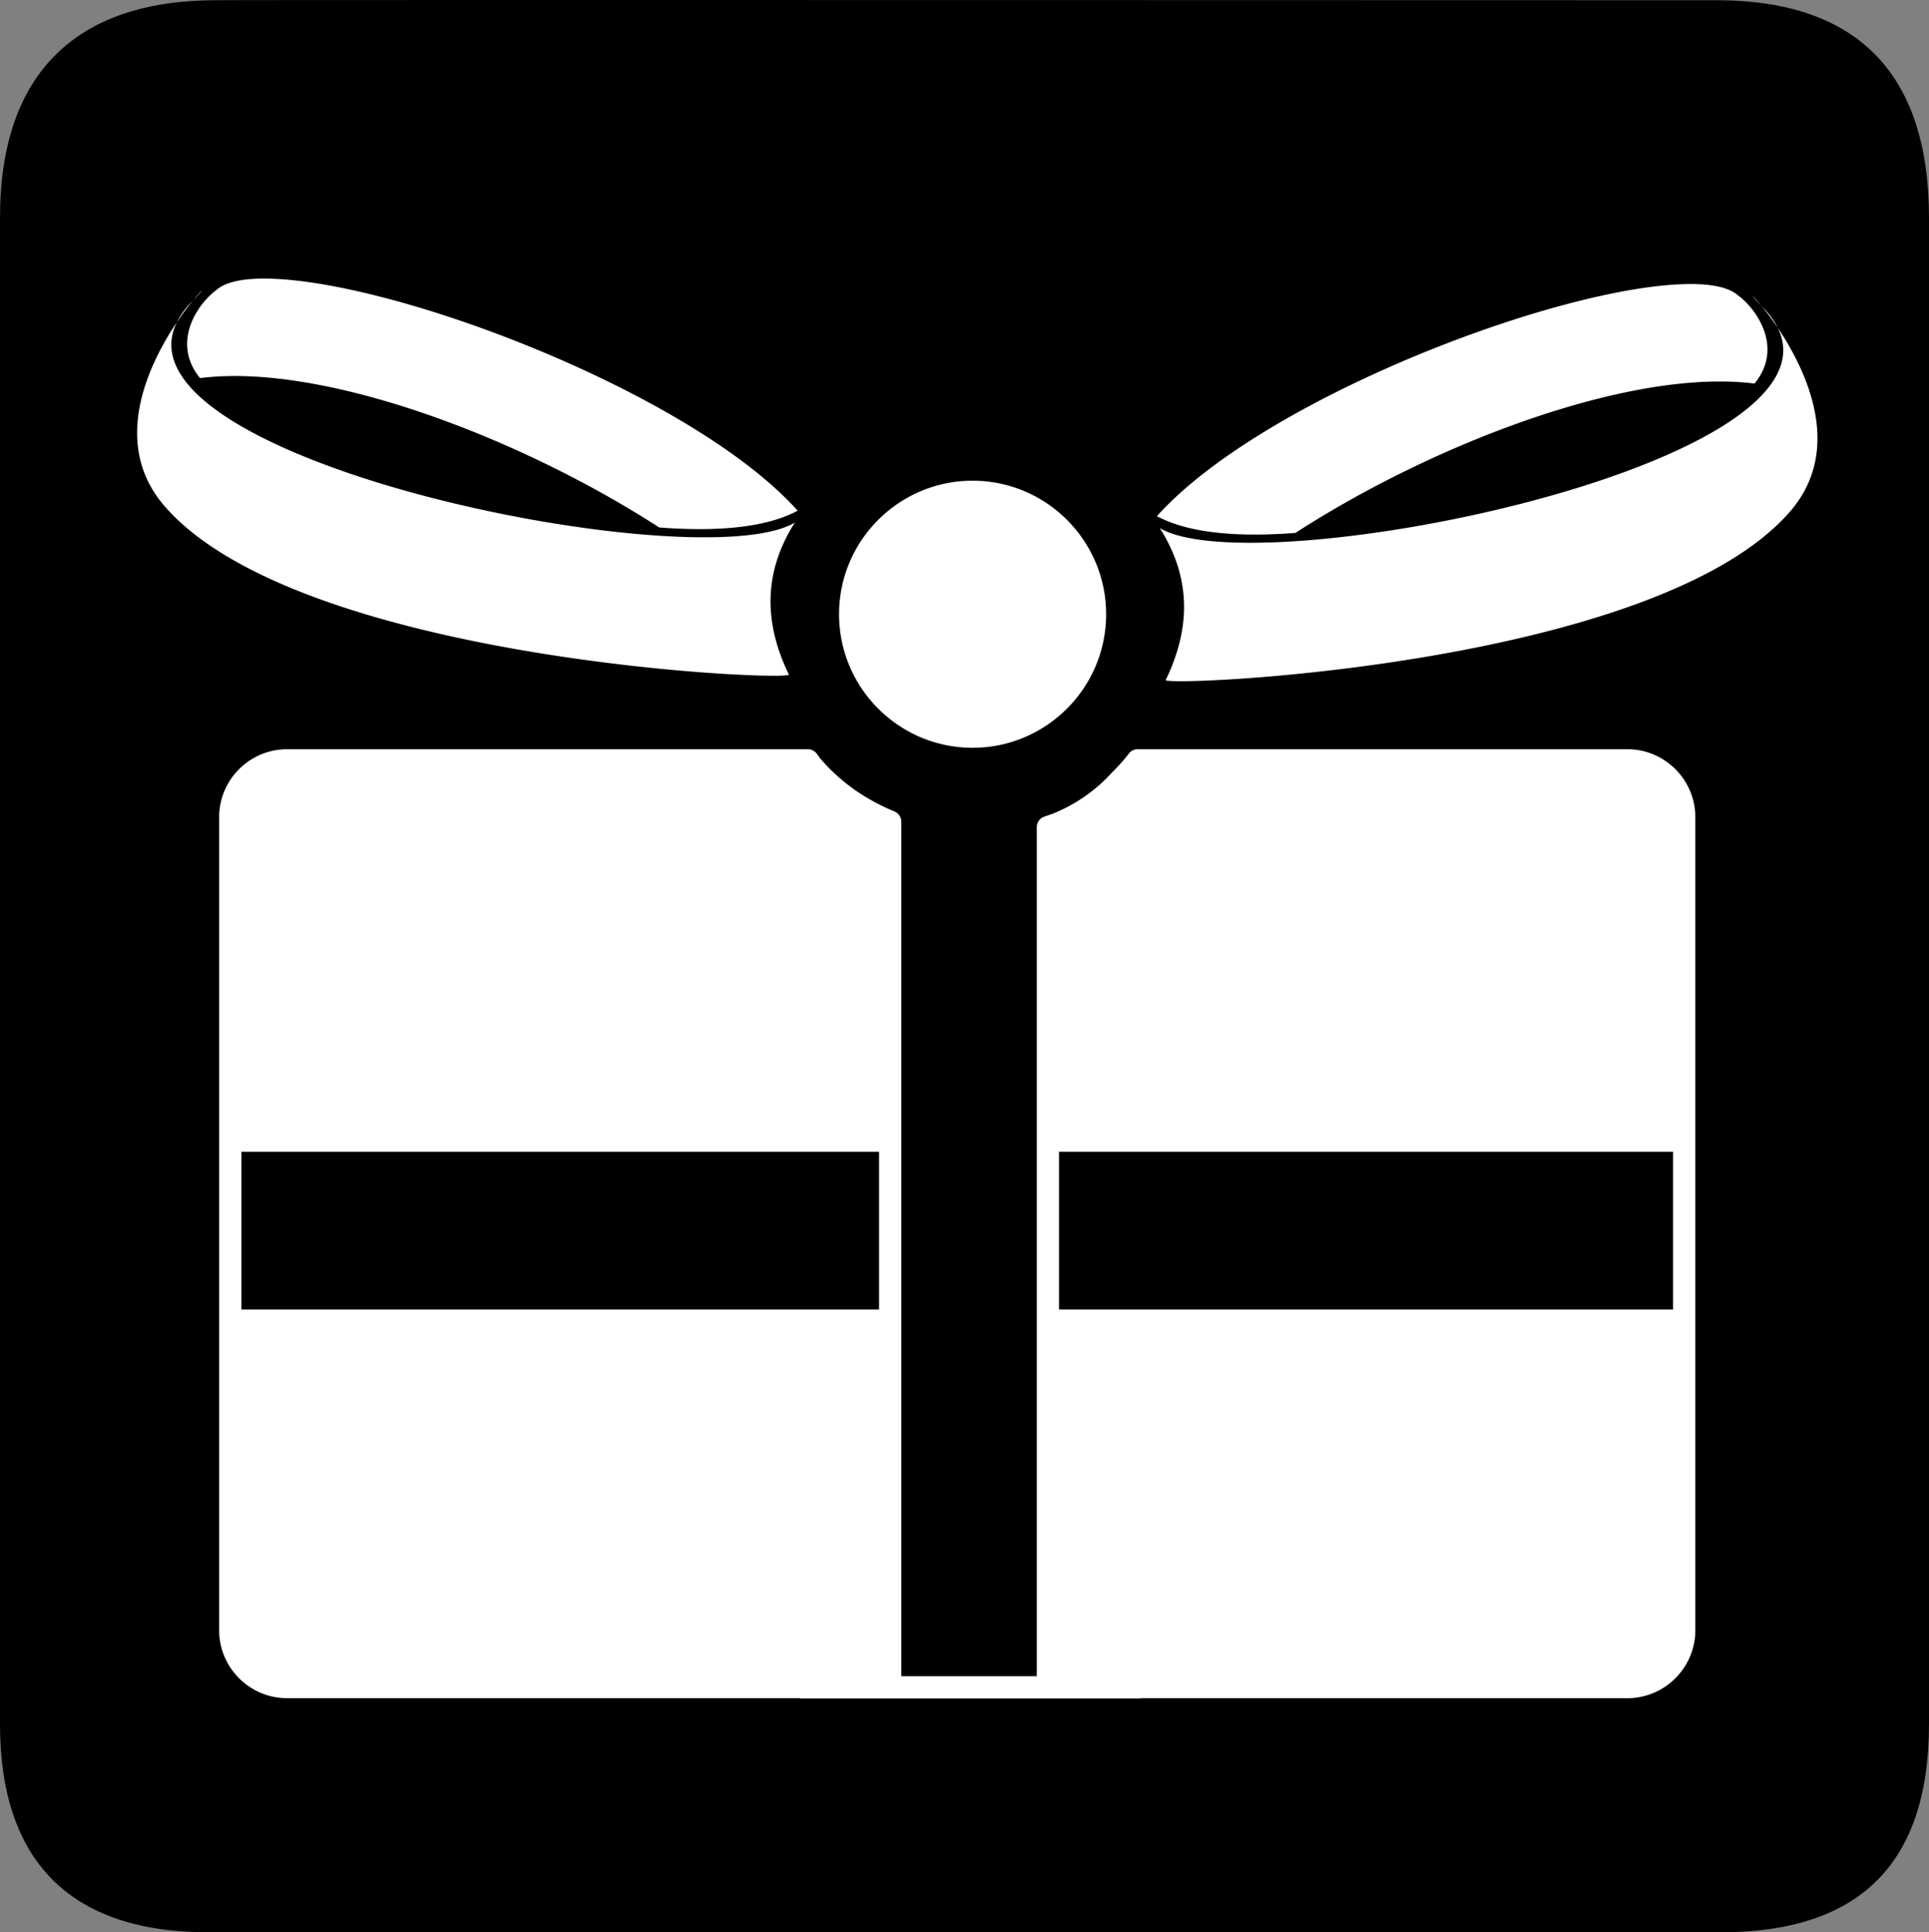 <?xml version="1.0" encoding="UTF-8" standalone="no"?>
<svg xmlns:rdf="http://www.w3.org/1999/02/22-rdf-syntax-ns#" xmlns="http://www.w3.org/2000/svg" version="1.0" xmlns:cc="http://creativecommons.org/ns#" xmlns:dc="http://purl.org/dc/elements/1.1/" viewBox="0 0 576.445 577.452">
<rect x="0" y="0" width="576.445" height="577.452" fill="#808080" stroke="none"/>
<path d="m64.571 0.064c-41.335 0-64.571 21.371-64.571 65.036v450.123c0 40.844 20.895 62.229 62.192 62.229h452.024c41.307 0 62.229-20.315 62.229-62.229v-450.123c0-42.601-20.922-65.036-63.521-65.036-0.004 0-448.495-0.143-448.353 0z"/>
<path style="color-rendering:auto;text-decoration-color:#000000;color:#000000;isolation:auto;mix-blend-mode:normal;shape-rendering:auto;solid-color:#000000;block-progression:tb;text-decoration-line:none;text-decoration-style:solid;image-rendering:auto;white-space:normal;text-indent:0;text-transform:none" d="m78.316 83.253c-6.385 0.055-11.127 1.159-13.684 3.445-5.387 3.963-13.65 15.511-4.859 26.297 36.851-4.69 95.898 17.909 137.207 44.633 20.947 1.593 33.617-0.85 41.385-5.012-31.71-35.368-122.192-69.691-160.049-69.363zm427.457 1.633c-37.857-0.327-128.339 33.997-160.049 69.365 7.768 4.161 20.438 6.603 41.385 5.01 41.309-26.724 100.354-49.321 137.205-44.631 8.791-10.786 0.528-22.334-4.859-26.297-2.557-2.286-7.297-3.392-13.682-3.447zm-445.506 2.01c-0.04-0.036-1.06 1.05-2.51 2.809 1.717-1.806 2.546-2.777 2.51-2.809zm-2.51 2.809c-0.201 0.212-0.284 0.31-0.514 0.549-1.951 2.024-3.4 4.039-4.391 6.041 1.882-2.797 3.571-4.973 4.904-6.59zm-4.904 6.59c-8.649 12.851-19.83 36.434-3.605 55.043 40.748 46.735 189.629 52.457 186.459 50.193-7.309-15.123-7.8-30.246 1.814-45.369-28.569 17.141-205.174-18.446-184.668-59.867zm470.967-7.764c-0.036 0.032 0.793 1.005 2.52 2.82-1.456-1.767-2.479-2.856-2.52-2.82zm2.52 2.82c1.332 1.616 3.015 3.787 4.893 6.576-0.991-2.001-2.438-4.016-4.389-6.039-0.225-0.234-0.306-0.329-0.504-0.537zm4.893 6.576c20.51 41.422-156.095 77.01-184.664 59.869 9.614 15.123 9.123 30.246 1.814 45.369-3.17 2.264 145.709-3.461 186.457-50.195 16.225-18.609 5.042-42.193-3.607-55.043zm-240.592 45.73c-22.001 0-39.906 17.905-39.906 39.906 0 22.001 17.905 39.908 39.906 39.908s39.906-17.907 39.906-39.908c0-22.001-17.905-39.906-39.906-39.906zm-204.832 80.244c-11.203 0-20.324 9.12-20.324 20.322v96.648 53.807 92.488c0 11.203 9.121 20.324 20.324 20.324h153.178v0.09h101.896v-0.09h145.416c11.203 0 20.322-9.121 20.322-20.324v-92.488-53.807-96.648c0-11.203-9.12-20.322-20.322-20.322h-146.338a3.327 3.327 0 0 0 -2.637 1.299c-0.222 0.289-0.281 0.382-0.191 0.268-1.363 1.75-2.829 3.396-4.432 4.967a3.327 3.327 0 0 0 -0.148 0.156c-1.603 1.788-3.313 3.428-5.109 4.918-1.802 1.495-3.685 2.842-5.648 4.045-1.951 1.196-3.995 2.239-6.121 3.174-1.037 0.456-2.271 0.85-3.646 1.338a3.327 3.327 0 0 0 -2.215 3.135v93.672 53.807 106.25h-40.469v-106.25-53.807-95.303a3.327 3.327 0 0 0 -2.053 -3.072c-2.045-0.846-4.05-1.788-5.963-2.826-2.076-1.126-4.056-2.335-5.947-3.668-1.894-1.335-3.751-2.83-5.469-4.391-1.721-1.563-3.301-3.184-4.793-4.945-0.202-0.238-0.539-0.776-1.107-1.498a3.327 3.327 0 0 0 -2.613 -1.268h-155.59zm-13.672 120.297h190.555v47.154h-190.555v-47.154zm244.328 0h183.504v47.154h-183.504v-47.154z" fill="#fff"/>
</svg>
